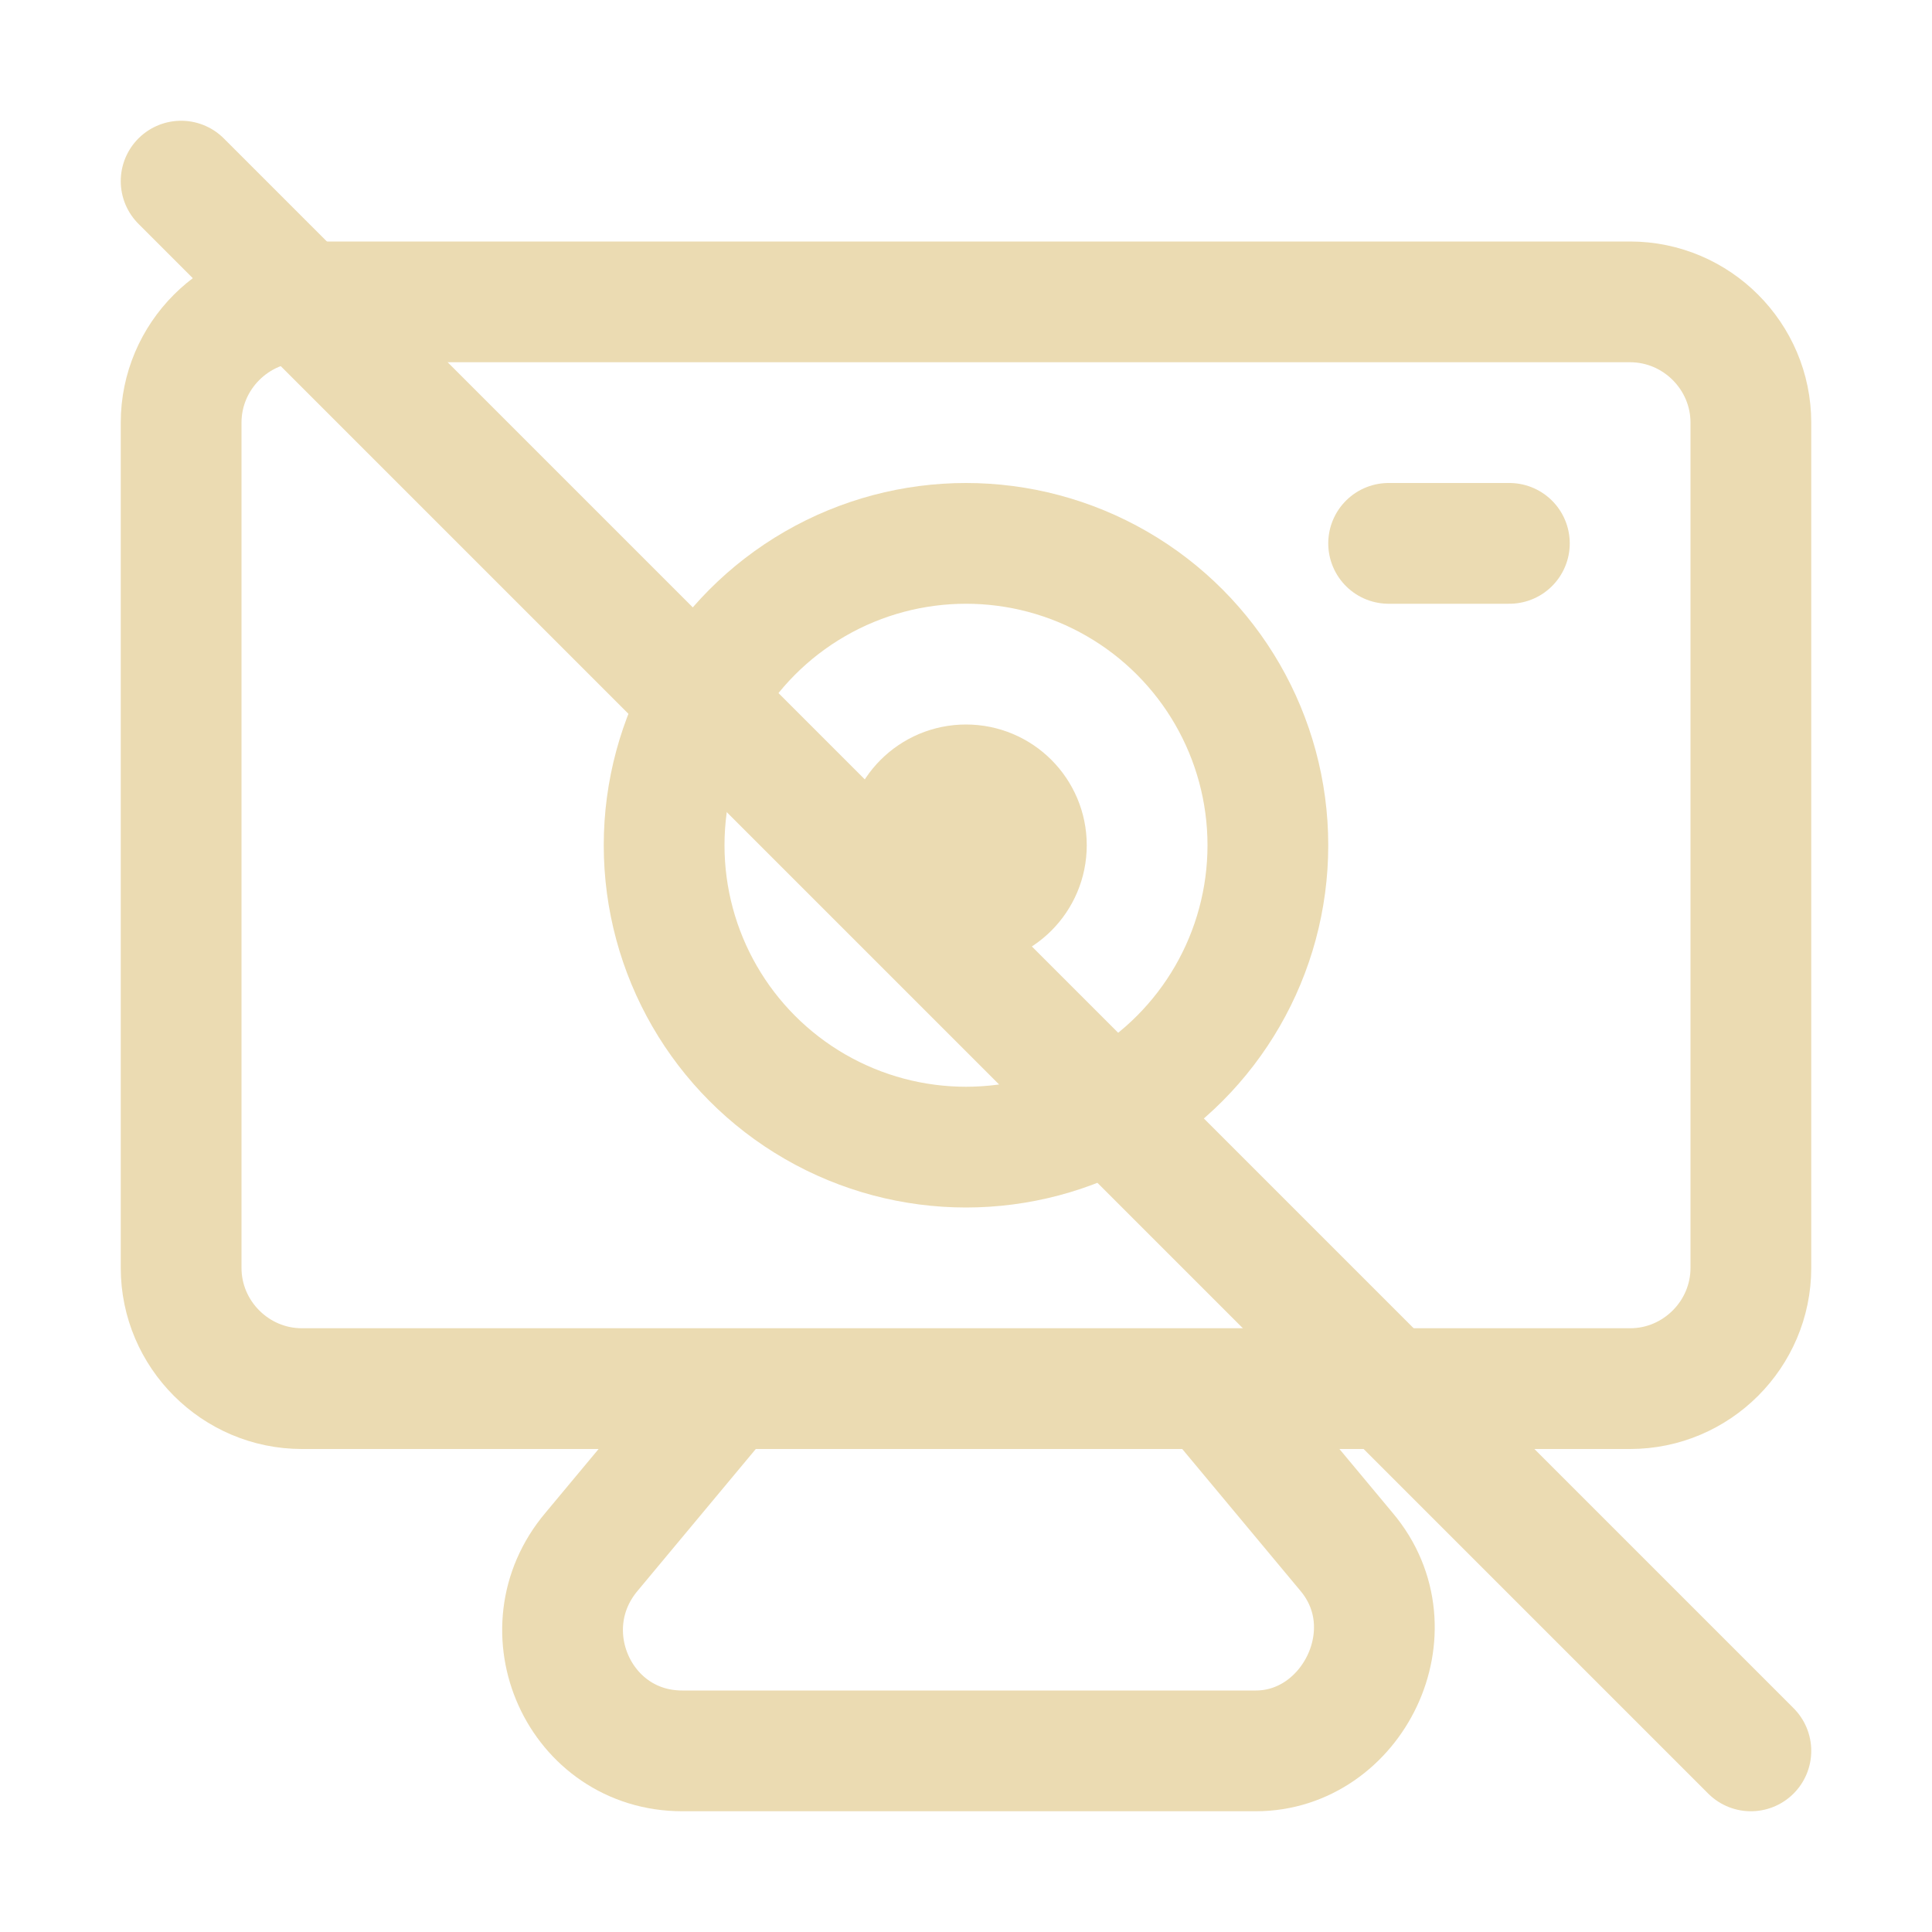 <!DOCTYPE svg PUBLIC "-//W3C//DTD SVG 1.1//EN" "http://www.w3.org/Graphics/SVG/1.1/DTD/svg11.dtd">
<!-- Uploaded to: SVG Repo, www.svgrepo.com, Transformed by: SVG Repo Mixer Tools -->
<svg version="1.1" id="Icons" xmlns="http://www.w3.org/2000/svg" xmlns:xlink="http://www.w3.org/1999/xlink" viewBox="0 0 32 32" xml:space="preserve" width="64px" height="64px" fill="#000000">
<g id="SVGRepo_bgCarrier" stroke-width="0"/>
<g id="SVGRepo_tracerCarrier" stroke-linecap="round" stroke-linejoin="round"/>
<g id="SVGRepo_iconCarrier"> <style type="text/css"> .st0{fill:none;stroke:#ebdbb2;stroke-width:2;stroke-linecap:round;stroke-linejoin:round;stroke-miterlimit:10;} .st1{fill:none;stroke:#ebdbb2;stroke-width:2;stroke-linejoin:round;stroke-miterlimit:10;} </style> <circle class="st0" cx="16" cy="14" r="5"/> <circle class="st0" cx="16" cy="14" r="1"/> <path class="st0" d="M20.3,23.3l2,2.4c1.1,1.3,0.1,3.3-1.5,3.3h-9.5c-1.7,0-2.6-2-1.5-3.3l2-2.4"/> <path class="st0" d="M27,23H5c-1.1,0-2-0.9-2-2V7c0-1.1,0.9-2,2-2h22c1.1,0,2,0.9,2,2v14C29,22.1,28.1,23,27,23z"/> <line class="st0" x1="3" y1="3" x2="29" y2="29"/> <line class="st0" x1="23" y1="9" x2="25" y2="9"/> </g>
</svg>